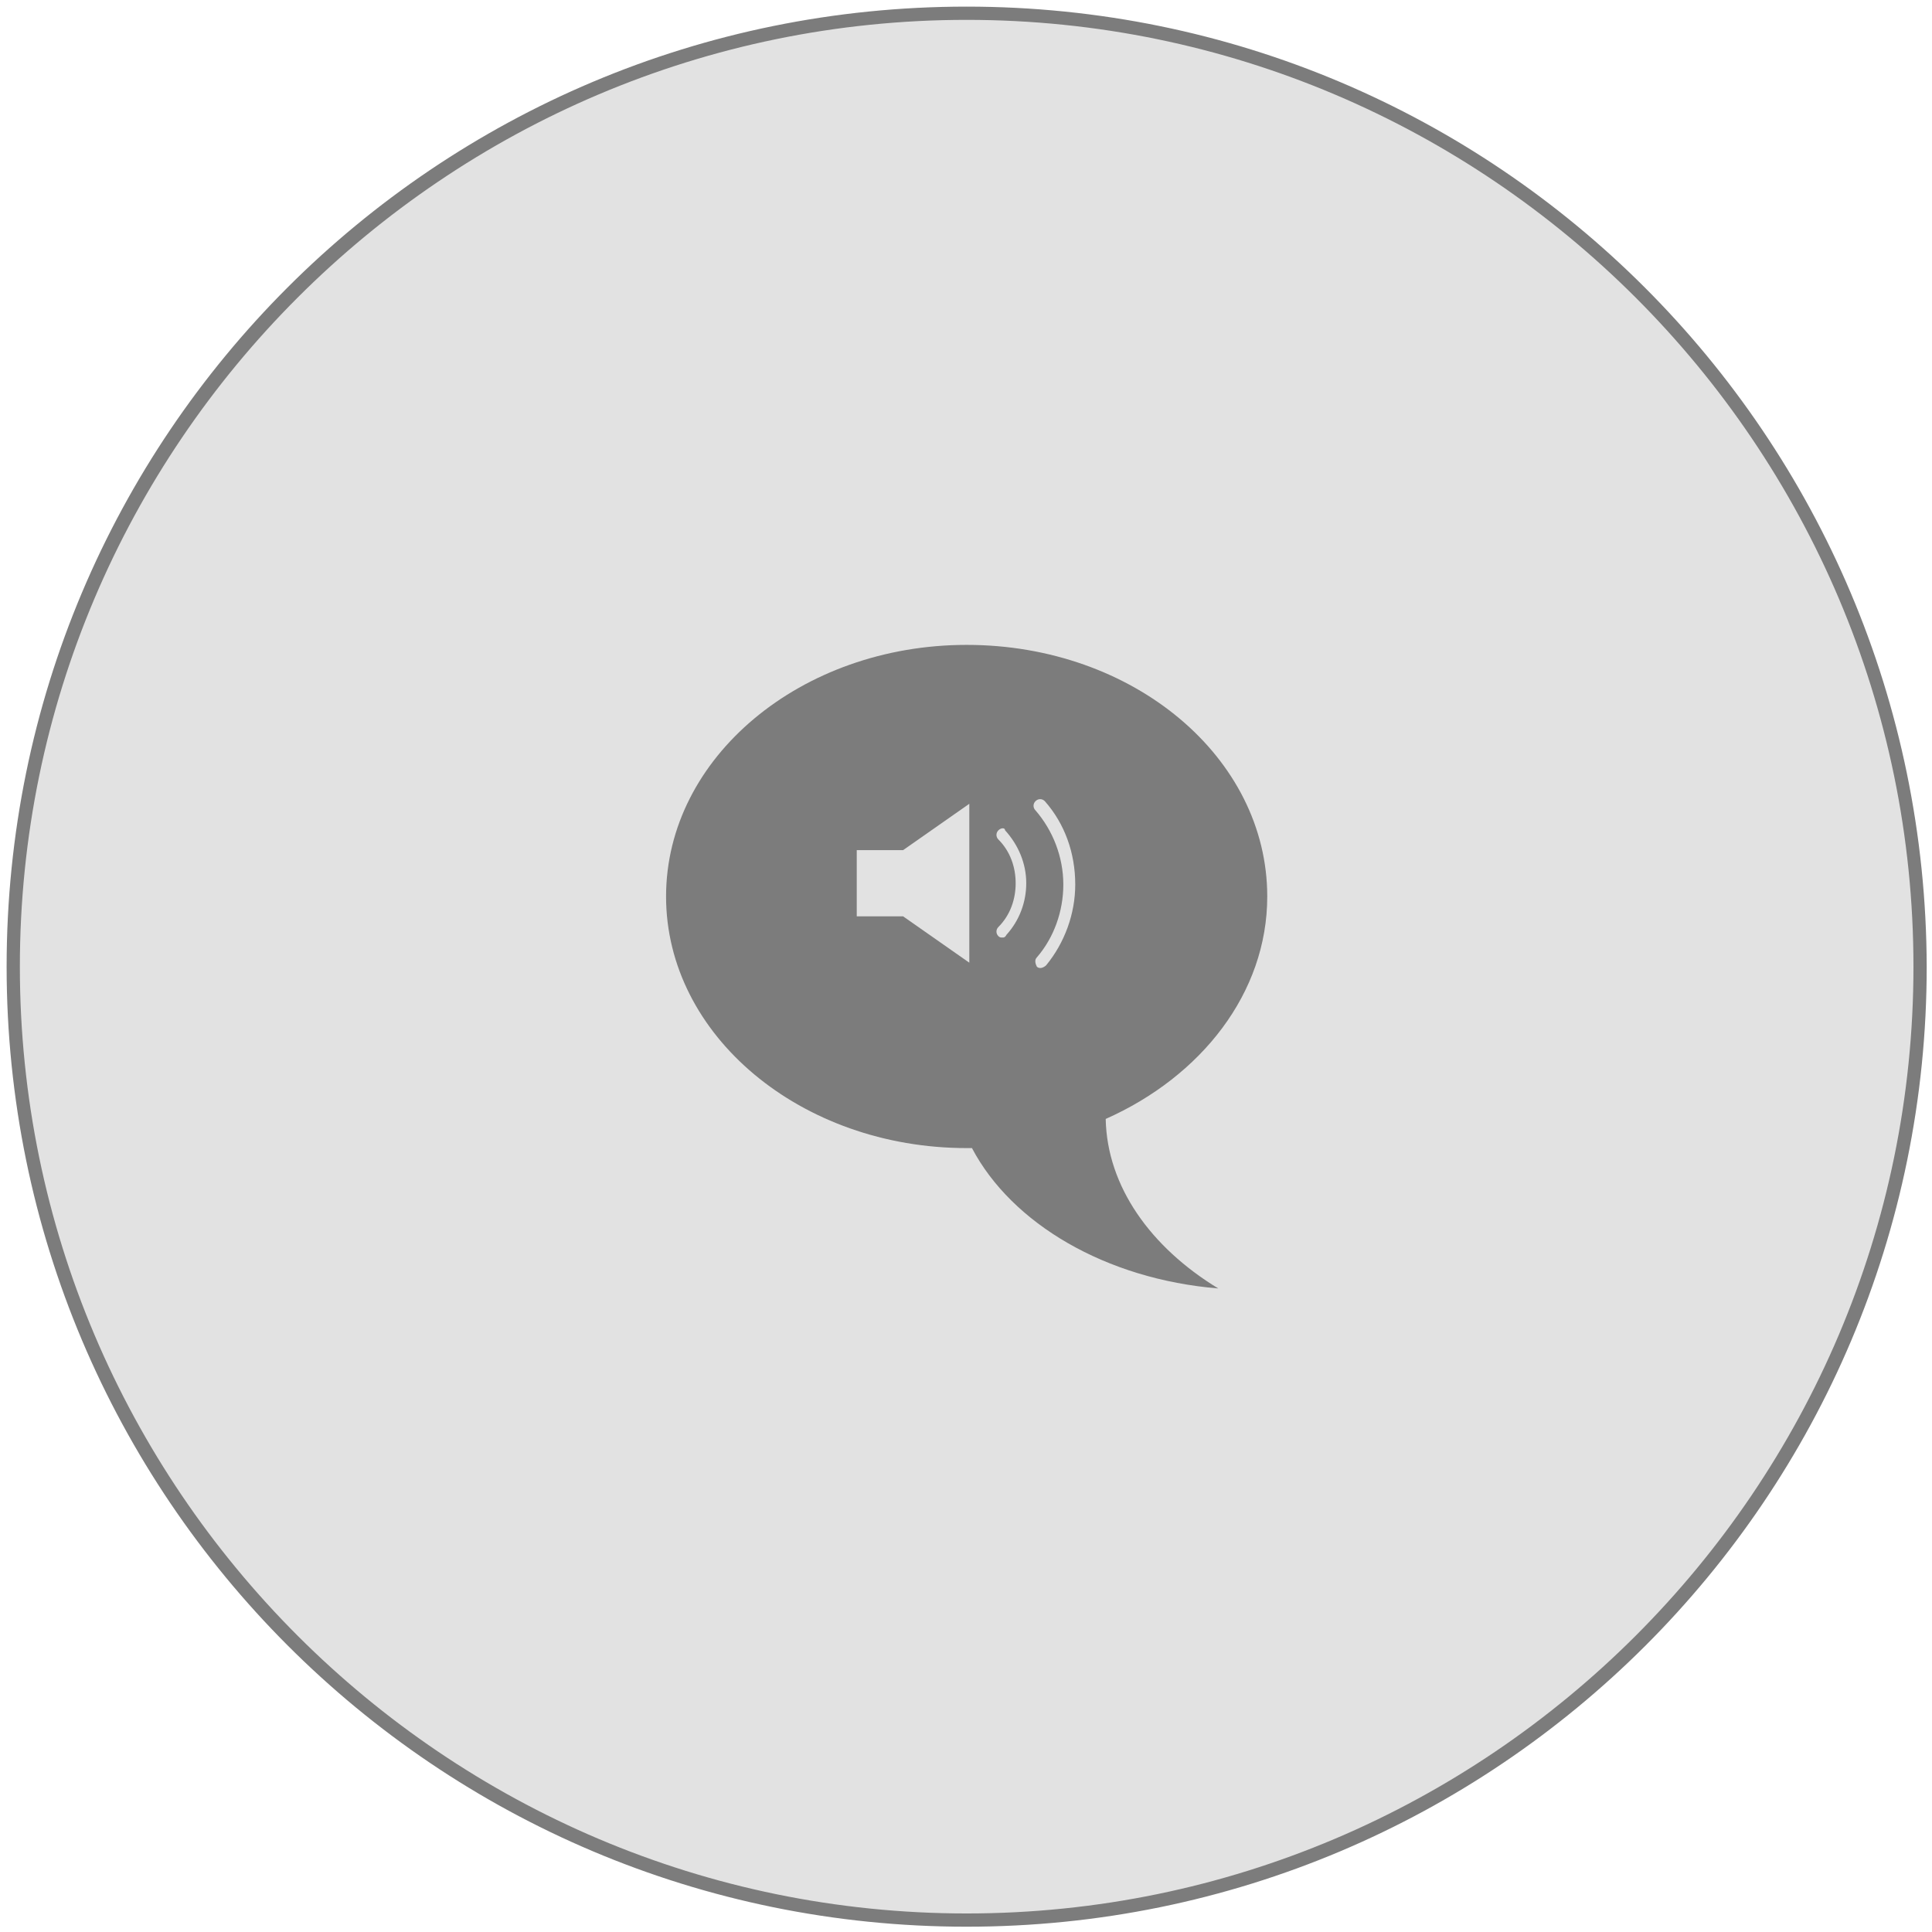 <?xml version="1.0" encoding="utf-8"?>
<!-- Generator: Adobe Illustrator 17.1.0, SVG Export Plug-In . SVG Version: 6.00 Build 0)  -->
<!DOCTYPE svg PUBLIC "-//W3C//DTD SVG 1.1//EN" "http://www.w3.org/Graphics/SVG/1.1/DTD/svg11.dtd">
<svg version="1.1" id="Layer_1" xmlns="http://www.w3.org/2000/svg" xmlns:xlink="http://www.w3.org/1999/xlink" x="0px" y="0px"
	 viewBox="0 0 145.9 145.9" enable-background="new 0 0 145.9 145.9" xml:space="preserve">
<g>
	<g>
		<path fill="#E2E2E2" d="M73,144.9c-39.7,0-72-32.3-72-72C1,33.3,33.3,1,73,1s72,32.3,72,72C144.9,112.7,112.7,144.9,73,144.9z"/>
	</g>
	<g>
		<path fill="#7C7C7C" d="M73,1.5c39.4,0,71.5,32.1,71.5,71.5c0,39.4-32.1,71.5-71.5,71.5c-39.4,0-71.5-32.1-71.5-71.5
			C1.5,33.6,33.6,1.5,73,1.5 M73,0.5C32.9,0.5,0.5,32.9,0.5,73c0,40,32.4,72.5,72.5,72.5c40,0,72.5-32.4,72.5-72.5
			C145.4,32.9,113,0.5,73,0.5L73,0.5z"/>
	</g>
</g>
<path fill="#7C7C7C" d="M83.5,84.5c7.2-3.2,12.2-9.5,12.2-16.8c0-10.5-10.1-19-22.7-19c-12.5,0-22.7,8.5-22.7,19
	c0,10.5,10.2,19,22.7,19c0.1,0,0.3,0,0.4,0c3,5.7,10.1,9.9,18.6,10.6C86.9,94.2,83.6,89.6,83.5,84.5z"/>
<path fill="#E2E2E2" d="M64.7,64.2h3.5l5-3.5v12l-5-3.5h-3.5V64.2z"/>
<path fill="#E2E2E2" d="M78.9,60.5c-0.2-0.2-0.5-0.2-0.7,0c-0.2,0.2-0.2,0.5,0,0.7c1.3,1.5,2.1,3.5,2.1,5.6c0,2-0.7,4-2,5.5
	c-0.2,0.2-0.1,0.5,0,0.7c0.1,0.1,0.2,0.1,0.3,0.1c0.1,0,0.3-0.1,0.4-0.2c1.4-1.7,2.2-3.9,2.2-6.1C81.2,64.4,80.4,62.2,78.9,60.5z"/>
<path fill="#E2E2E2" d="M75.4,62.7c-0.2,0.2-0.2,0.5,0,0.7c0.9,0.9,1.3,2.1,1.3,3.3c0,1.2-0.4,2.4-1.3,3.3c-0.2,0.2-0.2,0.5,0,0.7
	c0.1,0.1,0.2,0.1,0.3,0.1c0.1,0,0.2,0,0.3-0.2c1-1.1,1.5-2.5,1.5-3.9c0-1.5-0.6-2.9-1.6-4C75.9,62.5,75.6,62.5,75.4,62.7z"/>
</svg>
